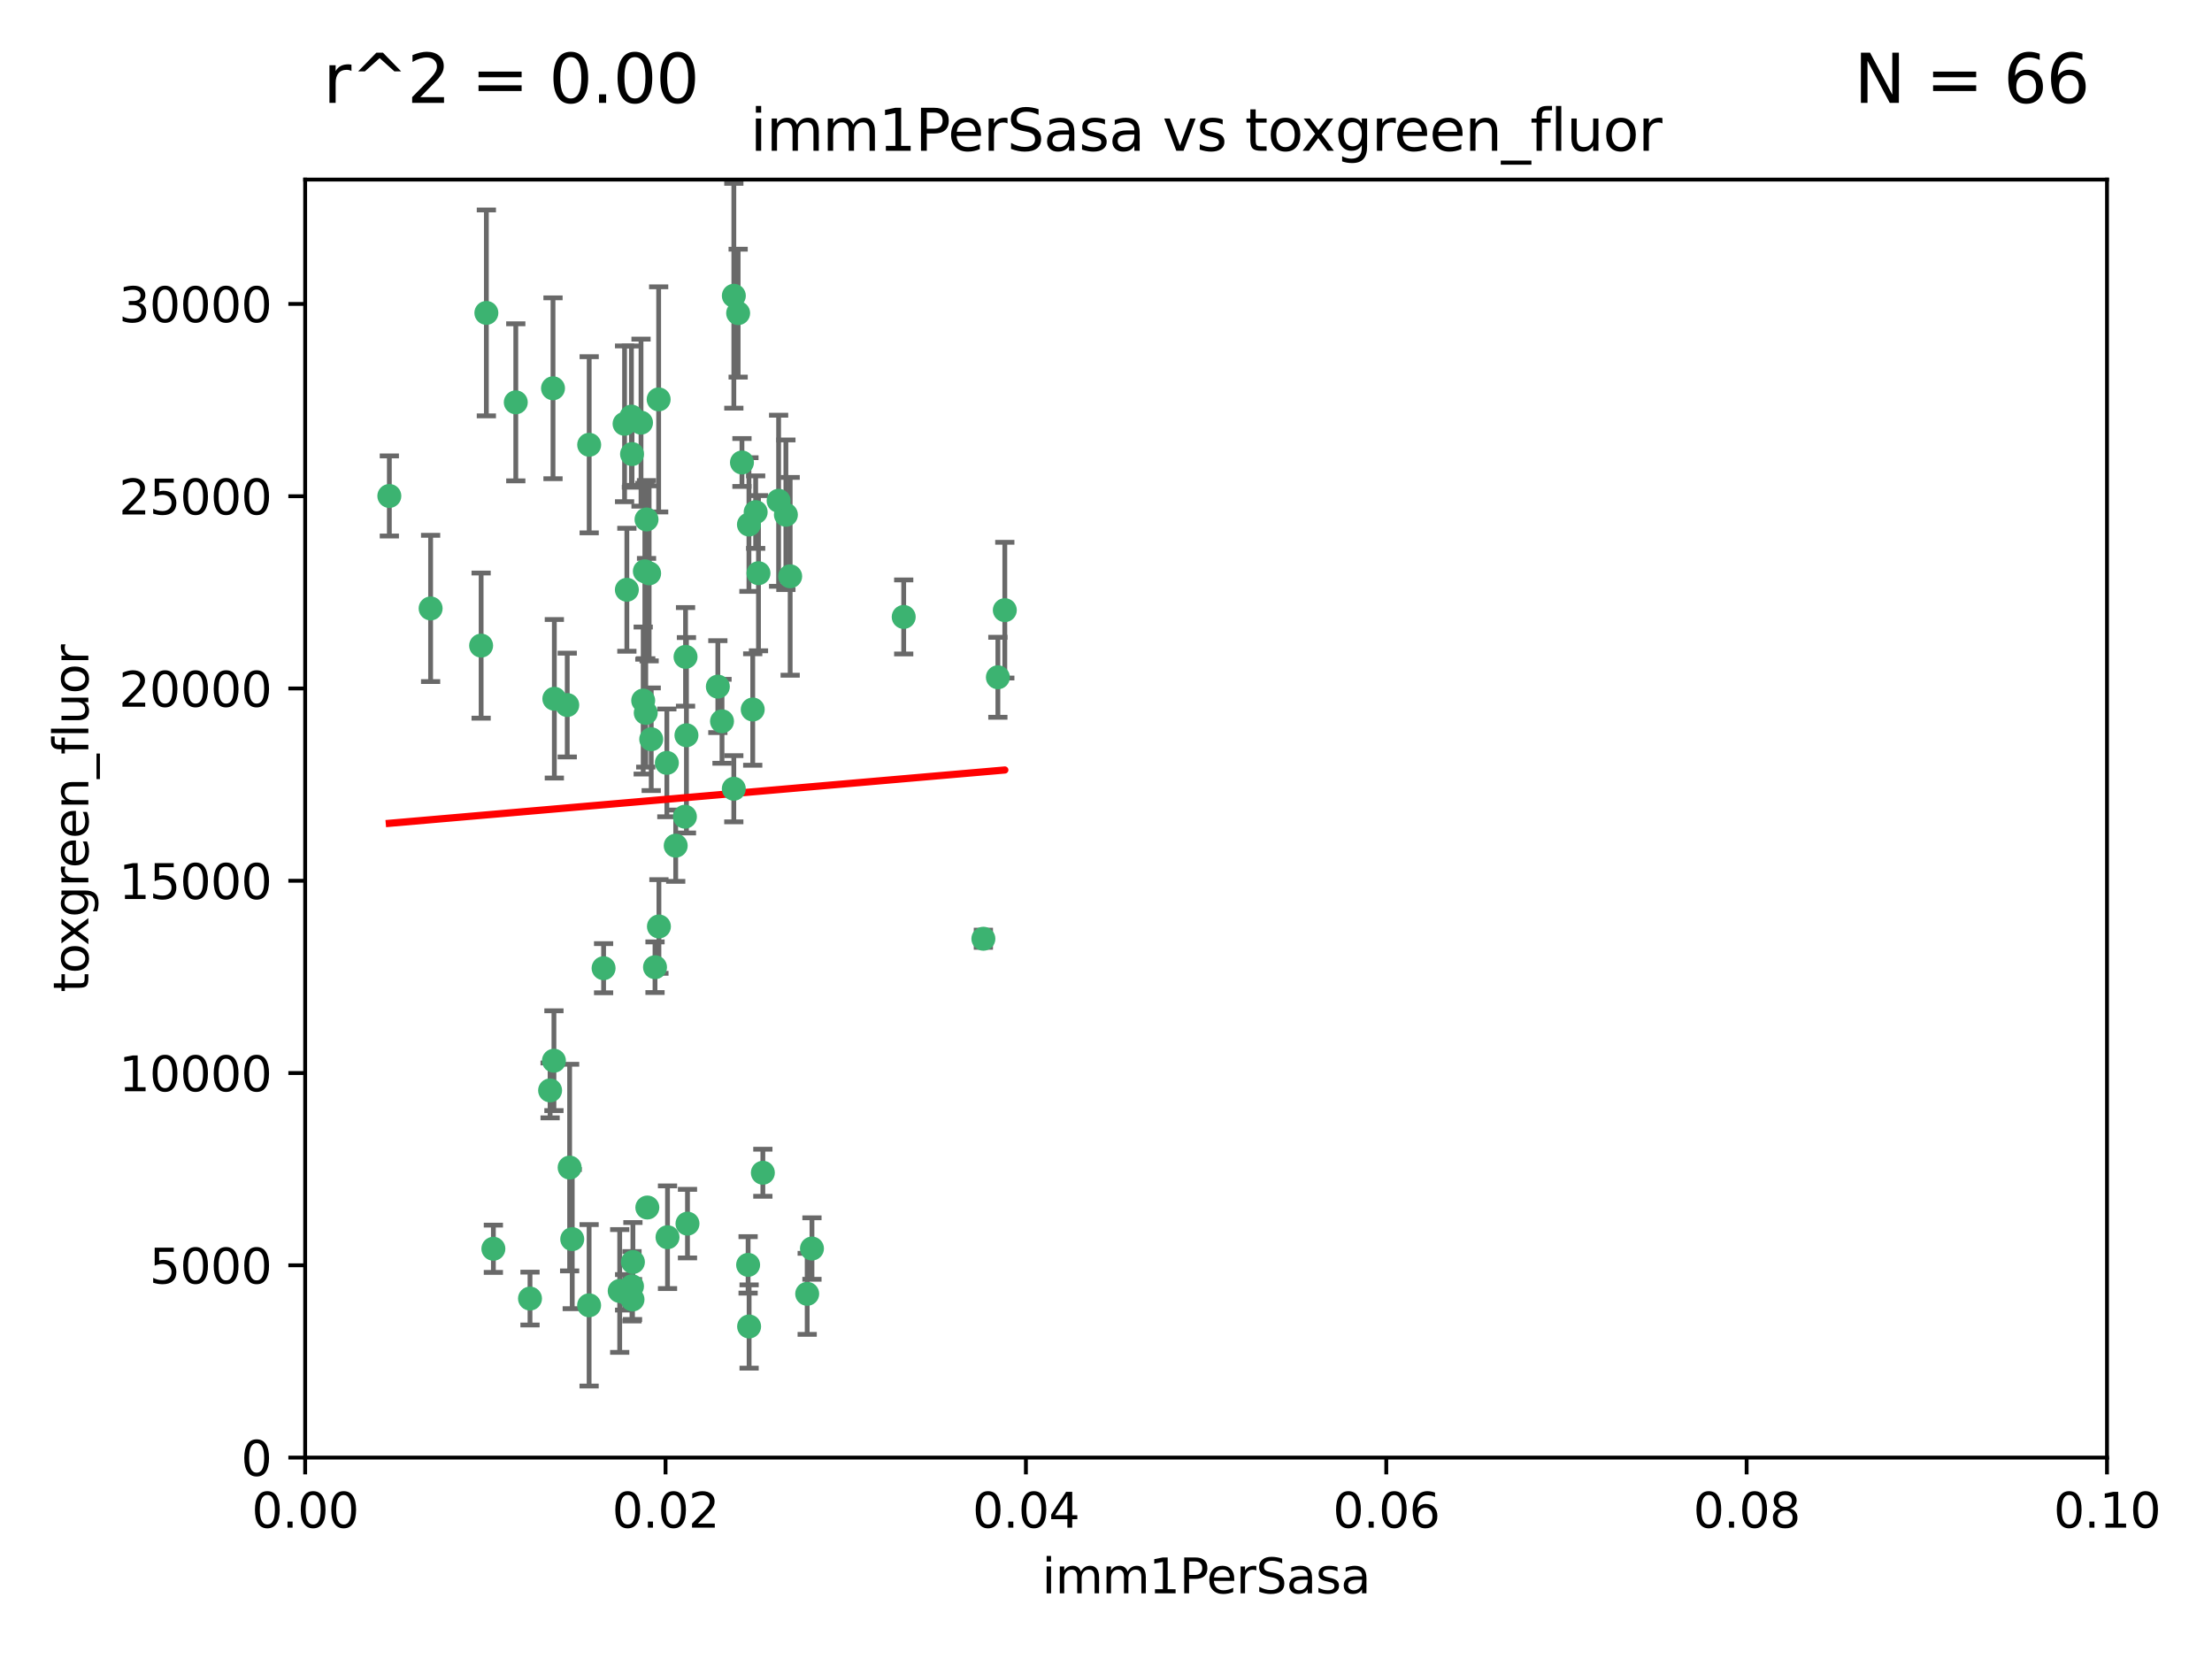 <?xml version="1.0" encoding="utf-8" standalone="no"?>
<!DOCTYPE svg PUBLIC "-//W3C//DTD SVG 1.1//EN"
  "http://www.w3.org/Graphics/SVG/1.1/DTD/svg11.dtd">
<svg xmlns:xlink="http://www.w3.org/1999/xlink" width="460.8pt" height="345.6pt" viewBox="0 0 460.8 345.6" xmlns="http://www.w3.org/2000/svg" version="1.1">
 <defs>
  <style type="text/css">*{stroke-linejoin: round; stroke-linecap: butt}</style>
 </defs>
 <g id="figure_1">
  <g id="patch_1">
   <path d="M 0 345.6 
L 460.8 345.6 
L 460.8 0 
L 0 0 
z
" style="fill: #ffffff"/>
  </g>
  <g id="axes_1">
   <g id="patch_2">
    <path d="M 63.571 303.64 
L 438.93 303.64 
L 438.93 37.411 
L 63.571 37.411 
z
" style="fill: #ffffff"/>
   </g>
   <g id="PathCollection_1">
    <defs>
     <path id="m8391d1ef70" d="M 0 1.118 
C 0.297 1.118 0.581 1 0.791 0.791 
C 1 0.581 1.118 0.297 1.118 0 
C 1.118 -0.297 1 -0.581 0.791 -0.791 
C 0.581 -1 0.297 -1.118 0 -1.118 
C -0.297 -1.118 -0.581 -1 -0.791 -0.791 
C -1 -0.581 -1.118 -0.297 -1.118 0 
C -1.118 0.297 -1 0.581 -0.791 0.791 
C -0.581 1 -0.297 1.118 0 1.118 
z
" style="stroke: #3cb371"/>
    </defs>
    <g clip-path="url(#p8ad1b061d8)">
     <use xlink:href="#m8391d1ef70" x="81.107" y="103.319" style="fill: #3cb371; stroke: #3cb371"/>
     <use xlink:href="#m8391d1ef70" x="101.319" y="65.184" style="fill: #3cb371; stroke: #3cb371"/>
     <use xlink:href="#m8391d1ef70" x="100.227" y="134.491" style="fill: #3cb371; stroke: #3cb371"/>
     <use xlink:href="#m8391d1ef70" x="89.706" y="126.749" style="fill: #3cb371; stroke: #3cb371"/>
     <use xlink:href="#m8391d1ef70" x="156.017" y="109.268" style="fill: #3cb371; stroke: #3cb371"/>
     <use xlink:href="#m8391d1ef70" x="137.211" y="83.201" style="fill: #3cb371; stroke: #3cb371"/>
     <use xlink:href="#m8391d1ef70" x="169.147" y="260.094" style="fill: #3cb371; stroke: #3cb371"/>
     <use xlink:href="#m8391d1ef70" x="107.447" y="83.811" style="fill: #3cb371; stroke: #3cb371"/>
     <use xlink:href="#m8391d1ef70" x="130.11" y="88.286" style="fill: #3cb371; stroke: #3cb371"/>
     <use xlink:href="#m8391d1ef70" x="149.54" y="143.039" style="fill: #3cb371; stroke: #3cb371"/>
     <use xlink:href="#m8391d1ef70" x="130.587" y="122.859" style="fill: #3cb371; stroke: #3cb371"/>
     <use xlink:href="#m8391d1ef70" x="164.607" y="120.054" style="fill: #3cb371; stroke: #3cb371"/>
     <use xlink:href="#m8391d1ef70" x="134.683" y="108.214" style="fill: #3cb371; stroke: #3cb371"/>
     <use xlink:href="#m8391d1ef70" x="162.201" y="104.315" style="fill: #3cb371; stroke: #3cb371"/>
     <use xlink:href="#m8391d1ef70" x="152.872" y="61.614" style="fill: #3cb371; stroke: #3cb371"/>
     <use xlink:href="#m8391d1ef70" x="133.991" y="145.935" style="fill: #3cb371; stroke: #3cb371"/>
     <use xlink:href="#m8391d1ef70" x="133.537" y="88.045" style="fill: #3cb371; stroke: #3cb371"/>
     <use xlink:href="#m8391d1ef70" x="115.202" y="80.887" style="fill: #3cb371; stroke: #3cb371"/>
     <use xlink:href="#m8391d1ef70" x="135.226" y="119.44" style="fill: #3cb371; stroke: #3cb371"/>
     <use xlink:href="#m8391d1ef70" x="131.665" y="94.593" style="fill: #3cb371; stroke: #3cb371"/>
     <use xlink:href="#m8391d1ef70" x="157.418" y="106.684" style="fill: #3cb371; stroke: #3cb371"/>
     <use xlink:href="#m8391d1ef70" x="125.739" y="201.695" style="fill: #3cb371; stroke: #3cb371"/>
     <use xlink:href="#m8391d1ef70" x="131.536" y="86.787" style="fill: #3cb371; stroke: #3cb371"/>
     <use xlink:href="#m8391d1ef70" x="102.779" y="260.14" style="fill: #3cb371; stroke: #3cb371"/>
     <use xlink:href="#m8391d1ef70" x="150.409" y="150.259" style="fill: #3cb371; stroke: #3cb371"/>
     <use xlink:href="#m8391d1ef70" x="118.666" y="243.228" style="fill: #3cb371; stroke: #3cb371"/>
     <use xlink:href="#m8391d1ef70" x="154.563" y="96.341" style="fill: #3cb371; stroke: #3cb371"/>
     <use xlink:href="#m8391d1ef70" x="158.007" y="119.409" style="fill: #3cb371; stroke: #3cb371"/>
     <use xlink:href="#m8391d1ef70" x="153.769" y="65.233" style="fill: #3cb371; stroke: #3cb371"/>
     <use xlink:href="#m8391d1ef70" x="118.169" y="146.874" style="fill: #3cb371; stroke: #3cb371"/>
     <use xlink:href="#m8391d1ef70" x="136.451" y="201.487" style="fill: #3cb371; stroke: #3cb371"/>
     <use xlink:href="#m8391d1ef70" x="143.216" y="254.906" style="fill: #3cb371; stroke: #3cb371"/>
     <use xlink:href="#m8391d1ef70" x="142.811" y="136.835" style="fill: #3cb371; stroke: #3cb371"/>
     <use xlink:href="#m8391d1ef70" x="163.716" y="107.234" style="fill: #3cb371; stroke: #3cb371"/>
     <use xlink:href="#m8391d1ef70" x="138.918" y="158.921" style="fill: #3cb371; stroke: #3cb371"/>
     <use xlink:href="#m8391d1ef70" x="130.121" y="269.209" style="fill: #3cb371; stroke: #3cb371"/>
     <use xlink:href="#m8391d1ef70" x="207.877" y="141.091" style="fill: #3cb371; stroke: #3cb371"/>
     <use xlink:href="#m8391d1ef70" x="209.321" y="127.107" style="fill: #3cb371; stroke: #3cb371"/>
     <use xlink:href="#m8391d1ef70" x="134.851" y="251.547" style="fill: #3cb371; stroke: #3cb371"/>
     <use xlink:href="#m8391d1ef70" x="119.208" y="258.133" style="fill: #3cb371; stroke: #3cb371"/>
     <use xlink:href="#m8391d1ef70" x="155.845" y="263.497" style="fill: #3cb371; stroke: #3cb371"/>
     <use xlink:href="#m8391d1ef70" x="140.762" y="176.169" style="fill: #3cb371; stroke: #3cb371"/>
     <use xlink:href="#m8391d1ef70" x="152.865" y="164.309" style="fill: #3cb371; stroke: #3cb371"/>
     <use xlink:href="#m8391d1ef70" x="114.597" y="227.152" style="fill: #3cb371; stroke: #3cb371"/>
     <use xlink:href="#m8391d1ef70" x="137.267" y="193.002" style="fill: #3cb371; stroke: #3cb371"/>
     <use xlink:href="#m8391d1ef70" x="110.41" y="270.514" style="fill: #3cb371; stroke: #3cb371"/>
     <use xlink:href="#m8391d1ef70" x="131.656" y="267.951" style="fill: #3cb371; stroke: #3cb371"/>
     <use xlink:href="#m8391d1ef70" x="131.847" y="262.903" style="fill: #3cb371; stroke: #3cb371"/>
     <use xlink:href="#m8391d1ef70" x="188.259" y="128.518" style="fill: #3cb371; stroke: #3cb371"/>
     <use xlink:href="#m8391d1ef70" x="131.762" y="270.703" style="fill: #3cb371; stroke: #3cb371"/>
     <use xlink:href="#m8391d1ef70" x="134.52" y="148.507" style="fill: #3cb371; stroke: #3cb371"/>
     <use xlink:href="#m8391d1ef70" x="142.999" y="153.171" style="fill: #3cb371; stroke: #3cb371"/>
     <use xlink:href="#m8391d1ef70" x="204.855" y="195.558" style="fill: #3cb371; stroke: #3cb371"/>
     <use xlink:href="#m8391d1ef70" x="156.053" y="276.333" style="fill: #3cb371; stroke: #3cb371"/>
     <use xlink:href="#m8391d1ef70" x="156.807" y="147.801" style="fill: #3cb371; stroke: #3cb371"/>
     <use xlink:href="#m8391d1ef70" x="142.68" y="170.133" style="fill: #3cb371; stroke: #3cb371"/>
     <use xlink:href="#m8391d1ef70" x="122.722" y="271.92" style="fill: #3cb371; stroke: #3cb371"/>
     <use xlink:href="#m8391d1ef70" x="115.394" y="220.964" style="fill: #3cb371; stroke: #3cb371"/>
     <use xlink:href="#m8391d1ef70" x="129.096" y="268.93" style="fill: #3cb371; stroke: #3cb371"/>
     <use xlink:href="#m8391d1ef70" x="115.48" y="145.567" style="fill: #3cb371; stroke: #3cb371"/>
     <use xlink:href="#m8391d1ef70" x="122.738" y="92.655" style="fill: #3cb371; stroke: #3cb371"/>
     <use xlink:href="#m8391d1ef70" x="134.334" y="119.004" style="fill: #3cb371; stroke: #3cb371"/>
     <use xlink:href="#m8391d1ef70" x="139.056" y="257.738" style="fill: #3cb371; stroke: #3cb371"/>
     <use xlink:href="#m8391d1ef70" x="158.917" y="244.305" style="fill: #3cb371; stroke: #3cb371"/>
     <use xlink:href="#m8391d1ef70" x="168.152" y="269.529" style="fill: #3cb371; stroke: #3cb371"/>
     <use xlink:href="#m8391d1ef70" x="135.66" y="153.996" style="fill: #3cb371; stroke: #3cb371"/>
    </g>
   </g>
   <g id="matplotlib.axis_1">
    <g id="xtick_1">
     <g id="line2d_1">
      <defs>
       <path id="m0001f1ee47" d="M 0 0 
L 0 3.5 
" style="stroke: #000000; stroke-width: 0.8"/>
      </defs>
      <g>
       <use xlink:href="#m0001f1ee47" x="63.571" y="303.64" style="stroke: #000000; stroke-width: 0.8"/>
      </g>
     </g>
     <g id="text_1">
      <!-- 0.00 -->
      <g transform="translate(52.438 318.238)scale(0.1 -0.1)">
       <defs>
        <path id="DejaVuSans-30" d="M 2034 4250 
Q 1547 4250 1301 3770 
Q 1056 3291 1056 2328 
Q 1056 1369 1301 889 
Q 1547 409 2034 409 
Q 2525 409 2770 889 
Q 3016 1369 3016 2328 
Q 3016 3291 2770 3770 
Q 2525 4250 2034 4250 
z
M 2034 4750 
Q 2819 4750 3233 4129 
Q 3647 3509 3647 2328 
Q 3647 1150 3233 529 
Q 2819 -91 2034 -91 
Q 1250 -91 836 529 
Q 422 1150 422 2328 
Q 422 3509 836 4129 
Q 1250 4750 2034 4750 
z
" transform="scale(0.016)"/>
        <path id="DejaVuSans-2e" d="M 684 794 
L 1344 794 
L 1344 0 
L 684 0 
L 684 794 
z
" transform="scale(0.016)"/>
       </defs>
       <use xlink:href="#DejaVuSans-30"/>
       <use xlink:href="#DejaVuSans-2e" x="63.623"/>
       <use xlink:href="#DejaVuSans-30" x="95.41"/>
       <use xlink:href="#DejaVuSans-30" x="159.033"/>
      </g>
     </g>
    </g>
    <g id="xtick_2">
     <g id="line2d_2">
      <g>
       <use xlink:href="#m0001f1ee47" x="138.643" y="303.64" style="stroke: #000000; stroke-width: 0.8"/>
      </g>
     </g>
     <g id="text_2">
      <!-- 0.02 -->
      <g transform="translate(127.51 318.238)scale(0.1 -0.1)">
       <defs>
        <path id="DejaVuSans-32" d="M 1228 531 
L 3431 531 
L 3431 0 
L 469 0 
L 469 531 
Q 828 903 1448 1529 
Q 2069 2156 2228 2338 
Q 2531 2678 2651 2914 
Q 2772 3150 2772 3378 
Q 2772 3750 2511 3984 
Q 2250 4219 1831 4219 
Q 1534 4219 1204 4116 
Q 875 4013 500 3803 
L 500 4441 
Q 881 4594 1212 4672 
Q 1544 4750 1819 4750 
Q 2544 4750 2975 4387 
Q 3406 4025 3406 3419 
Q 3406 3131 3298 2873 
Q 3191 2616 2906 2266 
Q 2828 2175 2409 1742 
Q 1991 1309 1228 531 
z
" transform="scale(0.016)"/>
       </defs>
       <use xlink:href="#DejaVuSans-30"/>
       <use xlink:href="#DejaVuSans-2e" x="63.623"/>
       <use xlink:href="#DejaVuSans-30" x="95.41"/>
       <use xlink:href="#DejaVuSans-32" x="159.033"/>
      </g>
     </g>
    </g>
    <g id="xtick_3">
     <g id="line2d_3">
      <g>
       <use xlink:href="#m0001f1ee47" x="213.715" y="303.64" style="stroke: #000000; stroke-width: 0.8"/>
      </g>
     </g>
     <g id="text_3">
      <!-- 0.04 -->
      <g transform="translate(202.582 318.238)scale(0.1 -0.1)">
       <defs>
        <path id="DejaVuSans-34" d="M 2419 4116 
L 825 1625 
L 2419 1625 
L 2419 4116 
z
M 2253 4666 
L 3047 4666 
L 3047 1625 
L 3713 1625 
L 3713 1100 
L 3047 1100 
L 3047 0 
L 2419 0 
L 2419 1100 
L 313 1100 
L 313 1709 
L 2253 4666 
z
" transform="scale(0.016)"/>
       </defs>
       <use xlink:href="#DejaVuSans-30"/>
       <use xlink:href="#DejaVuSans-2e" x="63.623"/>
       <use xlink:href="#DejaVuSans-30" x="95.41"/>
       <use xlink:href="#DejaVuSans-34" x="159.033"/>
      </g>
     </g>
    </g>
    <g id="xtick_4">
     <g id="line2d_4">
      <g>
       <use xlink:href="#m0001f1ee47" x="288.786" y="303.64" style="stroke: #000000; stroke-width: 0.8"/>
      </g>
     </g>
     <g id="text_4">
      <!-- 0.06 -->
      <g transform="translate(277.654 318.238)scale(0.1 -0.1)">
       <defs>
        <path id="DejaVuSans-36" d="M 2113 2584 
Q 1688 2584 1439 2293 
Q 1191 2003 1191 1497 
Q 1191 994 1439 701 
Q 1688 409 2113 409 
Q 2538 409 2786 701 
Q 3034 994 3034 1497 
Q 3034 2003 2786 2293 
Q 2538 2584 2113 2584 
z
M 3366 4563 
L 3366 3988 
Q 3128 4100 2886 4159 
Q 2644 4219 2406 4219 
Q 1781 4219 1451 3797 
Q 1122 3375 1075 2522 
Q 1259 2794 1537 2939 
Q 1816 3084 2150 3084 
Q 2853 3084 3261 2657 
Q 3669 2231 3669 1497 
Q 3669 778 3244 343 
Q 2819 -91 2113 -91 
Q 1303 -91 875 529 
Q 447 1150 447 2328 
Q 447 3434 972 4092 
Q 1497 4750 2381 4750 
Q 2619 4750 2861 4703 
Q 3103 4656 3366 4563 
z
" transform="scale(0.016)"/>
       </defs>
       <use xlink:href="#DejaVuSans-30"/>
       <use xlink:href="#DejaVuSans-2e" x="63.623"/>
       <use xlink:href="#DejaVuSans-30" x="95.41"/>
       <use xlink:href="#DejaVuSans-36" x="159.033"/>
      </g>
     </g>
    </g>
    <g id="xtick_5">
     <g id="line2d_5">
      <g>
       <use xlink:href="#m0001f1ee47" x="363.858" y="303.64" style="stroke: #000000; stroke-width: 0.8"/>
      </g>
     </g>
     <g id="text_5">
      <!-- 0.08 -->
      <g transform="translate(352.725 318.238)scale(0.1 -0.1)">
       <defs>
        <path id="DejaVuSans-38" d="M 2034 2216 
Q 1584 2216 1326 1975 
Q 1069 1734 1069 1313 
Q 1069 891 1326 650 
Q 1584 409 2034 409 
Q 2484 409 2743 651 
Q 3003 894 3003 1313 
Q 3003 1734 2745 1975 
Q 2488 2216 2034 2216 
z
M 1403 2484 
Q 997 2584 770 2862 
Q 544 3141 544 3541 
Q 544 4100 942 4425 
Q 1341 4750 2034 4750 
Q 2731 4750 3128 4425 
Q 3525 4100 3525 3541 
Q 3525 3141 3298 2862 
Q 3072 2584 2669 2484 
Q 3125 2378 3379 2068 
Q 3634 1759 3634 1313 
Q 3634 634 3220 271 
Q 2806 -91 2034 -91 
Q 1263 -91 848 271 
Q 434 634 434 1313 
Q 434 1759 690 2068 
Q 947 2378 1403 2484 
z
M 1172 3481 
Q 1172 3119 1398 2916 
Q 1625 2713 2034 2713 
Q 2441 2713 2670 2916 
Q 2900 3119 2900 3481 
Q 2900 3844 2670 4047 
Q 2441 4250 2034 4250 
Q 1625 4250 1398 4047 
Q 1172 3844 1172 3481 
z
" transform="scale(0.016)"/>
       </defs>
       <use xlink:href="#DejaVuSans-30"/>
       <use xlink:href="#DejaVuSans-2e" x="63.623"/>
       <use xlink:href="#DejaVuSans-30" x="95.41"/>
       <use xlink:href="#DejaVuSans-38" x="159.033"/>
      </g>
     </g>
    </g>
    <g id="xtick_6">
     <g id="line2d_6">
      <g>
       <use xlink:href="#m0001f1ee47" x="438.93" y="303.64" style="stroke: #000000; stroke-width: 0.8"/>
      </g>
     </g>
     <g id="text_6">
      <!-- 0.10 -->
      <g transform="translate(427.797 318.238)scale(0.1 -0.1)">
       <defs>
        <path id="DejaVuSans-31" d="M 794 531 
L 1825 531 
L 1825 4091 
L 703 3866 
L 703 4441 
L 1819 4666 
L 2450 4666 
L 2450 531 
L 3481 531 
L 3481 0 
L 794 0 
L 794 531 
z
" transform="scale(0.016)"/>
       </defs>
       <use xlink:href="#DejaVuSans-30"/>
       <use xlink:href="#DejaVuSans-2e" x="63.623"/>
       <use xlink:href="#DejaVuSans-31" x="95.41"/>
       <use xlink:href="#DejaVuSans-30" x="159.033"/>
      </g>
     </g>
    </g>
    <g id="text_7">
     <!-- imm1PerSasa -->
     <g transform="translate(217.067 331.917)scale(0.1 -0.1)">
      <defs>
       <path id="DejaVuSans-69" d="M 603 3500 
L 1178 3500 
L 1178 0 
L 603 0 
L 603 3500 
z
M 603 4863 
L 1178 4863 
L 1178 4134 
L 603 4134 
L 603 4863 
z
" transform="scale(0.016)"/>
       <path id="DejaVuSans-6d" d="M 3328 2828 
Q 3544 3216 3844 3400 
Q 4144 3584 4550 3584 
Q 5097 3584 5394 3201 
Q 5691 2819 5691 2113 
L 5691 0 
L 5113 0 
L 5113 2094 
Q 5113 2597 4934 2840 
Q 4756 3084 4391 3084 
Q 3944 3084 3684 2787 
Q 3425 2491 3425 1978 
L 3425 0 
L 2847 0 
L 2847 2094 
Q 2847 2600 2669 2842 
Q 2491 3084 2119 3084 
Q 1678 3084 1418 2786 
Q 1159 2488 1159 1978 
L 1159 0 
L 581 0 
L 581 3500 
L 1159 3500 
L 1159 2956 
Q 1356 3278 1631 3431 
Q 1906 3584 2284 3584 
Q 2666 3584 2933 3390 
Q 3200 3197 3328 2828 
z
" transform="scale(0.016)"/>
       <path id="DejaVuSans-50" d="M 1259 4147 
L 1259 2394 
L 2053 2394 
Q 2494 2394 2734 2622 
Q 2975 2850 2975 3272 
Q 2975 3691 2734 3919 
Q 2494 4147 2053 4147 
L 1259 4147 
z
M 628 4666 
L 2053 4666 
Q 2838 4666 3239 4311 
Q 3641 3956 3641 3272 
Q 3641 2581 3239 2228 
Q 2838 1875 2053 1875 
L 1259 1875 
L 1259 0 
L 628 0 
L 628 4666 
z
" transform="scale(0.016)"/>
       <path id="DejaVuSans-65" d="M 3597 1894 
L 3597 1613 
L 953 1613 
Q 991 1019 1311 708 
Q 1631 397 2203 397 
Q 2534 397 2845 478 
Q 3156 559 3463 722 
L 3463 178 
Q 3153 47 2828 -22 
Q 2503 -91 2169 -91 
Q 1331 -91 842 396 
Q 353 884 353 1716 
Q 353 2575 817 3079 
Q 1281 3584 2069 3584 
Q 2775 3584 3186 3129 
Q 3597 2675 3597 1894 
z
M 3022 2063 
Q 3016 2534 2758 2815 
Q 2500 3097 2075 3097 
Q 1594 3097 1305 2825 
Q 1016 2553 972 2059 
L 3022 2063 
z
" transform="scale(0.016)"/>
       <path id="DejaVuSans-72" d="M 2631 2963 
Q 2534 3019 2420 3045 
Q 2306 3072 2169 3072 
Q 1681 3072 1420 2755 
Q 1159 2438 1159 1844 
L 1159 0 
L 581 0 
L 581 3500 
L 1159 3500 
L 1159 2956 
Q 1341 3275 1631 3429 
Q 1922 3584 2338 3584 
Q 2397 3584 2469 3576 
Q 2541 3569 2628 3553 
L 2631 2963 
z
" transform="scale(0.016)"/>
       <path id="DejaVuSans-53" d="M 3425 4513 
L 3425 3897 
Q 3066 4069 2747 4153 
Q 2428 4238 2131 4238 
Q 1616 4238 1336 4038 
Q 1056 3838 1056 3469 
Q 1056 3159 1242 3001 
Q 1428 2844 1947 2747 
L 2328 2669 
Q 3034 2534 3370 2195 
Q 3706 1856 3706 1288 
Q 3706 609 3251 259 
Q 2797 -91 1919 -91 
Q 1588 -91 1214 -16 
Q 841 59 441 206 
L 441 856 
Q 825 641 1194 531 
Q 1563 422 1919 422 
Q 2459 422 2753 634 
Q 3047 847 3047 1241 
Q 3047 1584 2836 1778 
Q 2625 1972 2144 2069 
L 1759 2144 
Q 1053 2284 737 2584 
Q 422 2884 422 3419 
Q 422 4038 858 4394 
Q 1294 4750 2059 4750 
Q 2388 4750 2728 4690 
Q 3069 4631 3425 4513 
z
" transform="scale(0.016)"/>
       <path id="DejaVuSans-61" d="M 2194 1759 
Q 1497 1759 1228 1600 
Q 959 1441 959 1056 
Q 959 750 1161 570 
Q 1363 391 1709 391 
Q 2188 391 2477 730 
Q 2766 1069 2766 1631 
L 2766 1759 
L 2194 1759 
z
M 3341 1997 
L 3341 0 
L 2766 0 
L 2766 531 
Q 2569 213 2275 61 
Q 1981 -91 1556 -91 
Q 1019 -91 701 211 
Q 384 513 384 1019 
Q 384 1609 779 1909 
Q 1175 2209 1959 2209 
L 2766 2209 
L 2766 2266 
Q 2766 2663 2505 2880 
Q 2244 3097 1772 3097 
Q 1472 3097 1187 3025 
Q 903 2953 641 2809 
L 641 3341 
Q 956 3463 1253 3523 
Q 1550 3584 1831 3584 
Q 2591 3584 2966 3190 
Q 3341 2797 3341 1997 
z
" transform="scale(0.016)"/>
       <path id="DejaVuSans-73" d="M 2834 3397 
L 2834 2853 
Q 2591 2978 2328 3040 
Q 2066 3103 1784 3103 
Q 1356 3103 1142 2972 
Q 928 2841 928 2578 
Q 928 2378 1081 2264 
Q 1234 2150 1697 2047 
L 1894 2003 
Q 2506 1872 2764 1633 
Q 3022 1394 3022 966 
Q 3022 478 2636 193 
Q 2250 -91 1575 -91 
Q 1294 -91 989 -36 
Q 684 19 347 128 
L 347 722 
Q 666 556 975 473 
Q 1284 391 1588 391 
Q 1994 391 2212 530 
Q 2431 669 2431 922 
Q 2431 1156 2273 1281 
Q 2116 1406 1581 1522 
L 1381 1569 
Q 847 1681 609 1914 
Q 372 2147 372 2553 
Q 372 3047 722 3315 
Q 1072 3584 1716 3584 
Q 2034 3584 2315 3537 
Q 2597 3491 2834 3397 
z
" transform="scale(0.016)"/>
      </defs>
      <use xlink:href="#DejaVuSans-69"/>
      <use xlink:href="#DejaVuSans-6d" x="27.783"/>
      <use xlink:href="#DejaVuSans-6d" x="125.195"/>
      <use xlink:href="#DejaVuSans-31" x="222.607"/>
      <use xlink:href="#DejaVuSans-50" x="286.23"/>
      <use xlink:href="#DejaVuSans-65" x="342.908"/>
      <use xlink:href="#DejaVuSans-72" x="404.432"/>
      <use xlink:href="#DejaVuSans-53" x="445.545"/>
      <use xlink:href="#DejaVuSans-61" x="509.021"/>
      <use xlink:href="#DejaVuSans-73" x="570.301"/>
      <use xlink:href="#DejaVuSans-61" x="622.4"/>
     </g>
    </g>
   </g>
   <g id="matplotlib.axis_2">
    <g id="ytick_1">
     <g id="line2d_7">
      <defs>
       <path id="m114acba35e" d="M 0 0 
L -3.5 0 
" style="stroke: #000000; stroke-width: 0.8"/>
      </defs>
      <g>
       <use xlink:href="#m114acba35e" x="63.571" y="303.64" style="stroke: #000000; stroke-width: 0.8"/>
      </g>
     </g>
     <g id="text_8">
      <!-- 0 -->
      <g transform="translate(50.209 307.439)scale(0.1 -0.1)">
       <use xlink:href="#DejaVuSans-30"/>
      </g>
     </g>
    </g>
    <g id="ytick_2">
     <g id="line2d_8">
      <g>
       <use xlink:href="#m114acba35e" x="63.571" y="263.586" style="stroke: #000000; stroke-width: 0.8"/>
      </g>
     </g>
     <g id="text_9">
      <!-- 5000 -->
      <g transform="translate(31.121 267.385)scale(0.1 -0.1)">
       <defs>
        <path id="DejaVuSans-35" d="M 691 4666 
L 3169 4666 
L 3169 4134 
L 1269 4134 
L 1269 2991 
Q 1406 3038 1543 3061 
Q 1681 3084 1819 3084 
Q 2600 3084 3056 2656 
Q 3513 2228 3513 1497 
Q 3513 744 3044 326 
Q 2575 -91 1722 -91 
Q 1428 -91 1123 -41 
Q 819 9 494 109 
L 494 744 
Q 775 591 1075 516 
Q 1375 441 1709 441 
Q 2250 441 2565 725 
Q 2881 1009 2881 1497 
Q 2881 1984 2565 2268 
Q 2250 2553 1709 2553 
Q 1456 2553 1204 2497 
Q 953 2441 691 2322 
L 691 4666 
z
" transform="scale(0.016)"/>
       </defs>
       <use xlink:href="#DejaVuSans-35"/>
       <use xlink:href="#DejaVuSans-30" x="63.623"/>
       <use xlink:href="#DejaVuSans-30" x="127.246"/>
       <use xlink:href="#DejaVuSans-30" x="190.869"/>
      </g>
     </g>
    </g>
    <g id="ytick_3">
     <g id="line2d_9">
      <g>
       <use xlink:href="#m114acba35e" x="63.571" y="223.532" style="stroke: #000000; stroke-width: 0.8"/>
      </g>
     </g>
     <g id="text_10">
      <!-- 10000 -->
      <g transform="translate(24.759 227.331)scale(0.1 -0.1)">
       <use xlink:href="#DejaVuSans-31"/>
       <use xlink:href="#DejaVuSans-30" x="63.623"/>
       <use xlink:href="#DejaVuSans-30" x="127.246"/>
       <use xlink:href="#DejaVuSans-30" x="190.869"/>
       <use xlink:href="#DejaVuSans-30" x="254.492"/>
      </g>
     </g>
    </g>
    <g id="ytick_4">
     <g id="line2d_10">
      <g>
       <use xlink:href="#m114acba35e" x="63.571" y="183.478" style="stroke: #000000; stroke-width: 0.8"/>
      </g>
     </g>
     <g id="text_11">
      <!-- 15000 -->
      <g transform="translate(24.759 187.278)scale(0.1 -0.1)">
       <use xlink:href="#DejaVuSans-31"/>
       <use xlink:href="#DejaVuSans-35" x="63.623"/>
       <use xlink:href="#DejaVuSans-30" x="127.246"/>
       <use xlink:href="#DejaVuSans-30" x="190.869"/>
       <use xlink:href="#DejaVuSans-30" x="254.492"/>
      </g>
     </g>
    </g>
    <g id="ytick_5">
     <g id="line2d_11">
      <g>
       <use xlink:href="#m114acba35e" x="63.571" y="143.424" style="stroke: #000000; stroke-width: 0.8"/>
      </g>
     </g>
     <g id="text_12">
      <!-- 20000 -->
      <g transform="translate(24.759 147.224)scale(0.1 -0.1)">
       <use xlink:href="#DejaVuSans-32"/>
       <use xlink:href="#DejaVuSans-30" x="63.623"/>
       <use xlink:href="#DejaVuSans-30" x="127.246"/>
       <use xlink:href="#DejaVuSans-30" x="190.869"/>
       <use xlink:href="#DejaVuSans-30" x="254.492"/>
      </g>
     </g>
    </g>
    <g id="ytick_6">
     <g id="line2d_12">
      <g>
       <use xlink:href="#m114acba35e" x="63.571" y="103.371" style="stroke: #000000; stroke-width: 0.8"/>
      </g>
     </g>
     <g id="text_13">
      <!-- 25000 -->
      <g transform="translate(24.759 107.17)scale(0.1 -0.1)">
       <use xlink:href="#DejaVuSans-32"/>
       <use xlink:href="#DejaVuSans-35" x="63.623"/>
       <use xlink:href="#DejaVuSans-30" x="127.246"/>
       <use xlink:href="#DejaVuSans-30" x="190.869"/>
       <use xlink:href="#DejaVuSans-30" x="254.492"/>
      </g>
     </g>
    </g>
    <g id="ytick_7">
     <g id="line2d_13">
      <g>
       <use xlink:href="#m114acba35e" x="63.571" y="63.317" style="stroke: #000000; stroke-width: 0.8"/>
      </g>
     </g>
     <g id="text_14">
      <!-- 30000 -->
      <g transform="translate(24.759 67.116)scale(0.1 -0.1)">
       <defs>
        <path id="DejaVuSans-33" d="M 2597 2516 
Q 3050 2419 3304 2112 
Q 3559 1806 3559 1356 
Q 3559 666 3084 287 
Q 2609 -91 1734 -91 
Q 1441 -91 1130 -33 
Q 819 25 488 141 
L 488 750 
Q 750 597 1062 519 
Q 1375 441 1716 441 
Q 2309 441 2620 675 
Q 2931 909 2931 1356 
Q 2931 1769 2642 2001 
Q 2353 2234 1838 2234 
L 1294 2234 
L 1294 2753 
L 1863 2753 
Q 2328 2753 2575 2939 
Q 2822 3125 2822 3475 
Q 2822 3834 2567 4026 
Q 2313 4219 1838 4219 
Q 1578 4219 1281 4162 
Q 984 4106 628 3988 
L 628 4550 
Q 988 4650 1302 4700 
Q 1616 4750 1894 4750 
Q 2613 4750 3031 4423 
Q 3450 4097 3450 3541 
Q 3450 3153 3228 2886 
Q 3006 2619 2597 2516 
z
" transform="scale(0.016)"/>
       </defs>
       <use xlink:href="#DejaVuSans-33"/>
       <use xlink:href="#DejaVuSans-30" x="63.623"/>
       <use xlink:href="#DejaVuSans-30" x="127.246"/>
       <use xlink:href="#DejaVuSans-30" x="190.869"/>
       <use xlink:href="#DejaVuSans-30" x="254.492"/>
      </g>
     </g>
    </g>
    <g id="text_15">
     <!-- toxgreen_fluor -->
     <g transform="translate(18.401 206.72)rotate(-90)scale(0.1 -0.1)">
      <defs>
       <path id="DejaVuSans-74" d="M 1172 4494 
L 1172 3500 
L 2356 3500 
L 2356 3053 
L 1172 3053 
L 1172 1153 
Q 1172 725 1289 603 
Q 1406 481 1766 481 
L 2356 481 
L 2356 0 
L 1766 0 
Q 1100 0 847 248 
Q 594 497 594 1153 
L 594 3053 
L 172 3053 
L 172 3500 
L 594 3500 
L 594 4494 
L 1172 4494 
z
" transform="scale(0.016)"/>
       <path id="DejaVuSans-6f" d="M 1959 3097 
Q 1497 3097 1228 2736 
Q 959 2375 959 1747 
Q 959 1119 1226 758 
Q 1494 397 1959 397 
Q 2419 397 2687 759 
Q 2956 1122 2956 1747 
Q 2956 2369 2687 2733 
Q 2419 3097 1959 3097 
z
M 1959 3584 
Q 2709 3584 3137 3096 
Q 3566 2609 3566 1747 
Q 3566 888 3137 398 
Q 2709 -91 1959 -91 
Q 1206 -91 779 398 
Q 353 888 353 1747 
Q 353 2609 779 3096 
Q 1206 3584 1959 3584 
z
" transform="scale(0.016)"/>
       <path id="DejaVuSans-78" d="M 3513 3500 
L 2247 1797 
L 3578 0 
L 2900 0 
L 1881 1375 
L 863 0 
L 184 0 
L 1544 1831 
L 300 3500 
L 978 3500 
L 1906 2253 
L 2834 3500 
L 3513 3500 
z
" transform="scale(0.016)"/>
       <path id="DejaVuSans-67" d="M 2906 1791 
Q 2906 2416 2648 2759 
Q 2391 3103 1925 3103 
Q 1463 3103 1205 2759 
Q 947 2416 947 1791 
Q 947 1169 1205 825 
Q 1463 481 1925 481 
Q 2391 481 2648 825 
Q 2906 1169 2906 1791 
z
M 3481 434 
Q 3481 -459 3084 -895 
Q 2688 -1331 1869 -1331 
Q 1566 -1331 1297 -1286 
Q 1028 -1241 775 -1147 
L 775 -588 
Q 1028 -725 1275 -790 
Q 1522 -856 1778 -856 
Q 2344 -856 2625 -561 
Q 2906 -266 2906 331 
L 2906 616 
Q 2728 306 2450 153 
Q 2172 0 1784 0 
Q 1141 0 747 490 
Q 353 981 353 1791 
Q 353 2603 747 3093 
Q 1141 3584 1784 3584 
Q 2172 3584 2450 3431 
Q 2728 3278 2906 2969 
L 2906 3500 
L 3481 3500 
L 3481 434 
z
" transform="scale(0.016)"/>
       <path id="DejaVuSans-6e" d="M 3513 2113 
L 3513 0 
L 2938 0 
L 2938 2094 
Q 2938 2591 2744 2837 
Q 2550 3084 2163 3084 
Q 1697 3084 1428 2787 
Q 1159 2491 1159 1978 
L 1159 0 
L 581 0 
L 581 3500 
L 1159 3500 
L 1159 2956 
Q 1366 3272 1645 3428 
Q 1925 3584 2291 3584 
Q 2894 3584 3203 3211 
Q 3513 2838 3513 2113 
z
" transform="scale(0.016)"/>
       <path id="DejaVuSans-5f" d="M 3263 -1063 
L 3263 -1509 
L -63 -1509 
L -63 -1063 
L 3263 -1063 
z
" transform="scale(0.016)"/>
       <path id="DejaVuSans-66" d="M 2375 4863 
L 2375 4384 
L 1825 4384 
Q 1516 4384 1395 4259 
Q 1275 4134 1275 3809 
L 1275 3500 
L 2222 3500 
L 2222 3053 
L 1275 3053 
L 1275 0 
L 697 0 
L 697 3053 
L 147 3053 
L 147 3500 
L 697 3500 
L 697 3744 
Q 697 4328 969 4595 
Q 1241 4863 1831 4863 
L 2375 4863 
z
" transform="scale(0.016)"/>
       <path id="DejaVuSans-6c" d="M 603 4863 
L 1178 4863 
L 1178 0 
L 603 0 
L 603 4863 
z
" transform="scale(0.016)"/>
       <path id="DejaVuSans-75" d="M 544 1381 
L 544 3500 
L 1119 3500 
L 1119 1403 
Q 1119 906 1312 657 
Q 1506 409 1894 409 
Q 2359 409 2629 706 
Q 2900 1003 2900 1516 
L 2900 3500 
L 3475 3500 
L 3475 0 
L 2900 0 
L 2900 538 
Q 2691 219 2414 64 
Q 2138 -91 1772 -91 
Q 1169 -91 856 284 
Q 544 659 544 1381 
z
M 1991 3584 
L 1991 3584 
z
" transform="scale(0.016)"/>
      </defs>
      <use xlink:href="#DejaVuSans-74"/>
      <use xlink:href="#DejaVuSans-6f" x="39.209"/>
      <use xlink:href="#DejaVuSans-78" x="97.266"/>
      <use xlink:href="#DejaVuSans-67" x="156.445"/>
      <use xlink:href="#DejaVuSans-72" x="219.922"/>
      <use xlink:href="#DejaVuSans-65" x="258.785"/>
      <use xlink:href="#DejaVuSans-65" x="320.309"/>
      <use xlink:href="#DejaVuSans-6e" x="381.832"/>
      <use xlink:href="#DejaVuSans-5f" x="445.211"/>
      <use xlink:href="#DejaVuSans-66" x="495.211"/>
      <use xlink:href="#DejaVuSans-6c" x="530.416"/>
      <use xlink:href="#DejaVuSans-75" x="558.199"/>
      <use xlink:href="#DejaVuSans-6f" x="621.578"/>
      <use xlink:href="#DejaVuSans-72" x="682.76"/>
     </g>
    </g>
   </g>
   <g id="LineCollection_1">
    <path d="M 81.107 111.662 
L 81.107 94.976 
" clip-path="url(#p8ad1b061d8)" style="fill: none; stroke: #696969"/>
    <path d="M 101.319 86.629 
L 101.319 43.739 
" clip-path="url(#p8ad1b061d8)" style="fill: none; stroke: #696969"/>
    <path d="M 100.227 149.606 
L 100.227 119.375 
" clip-path="url(#p8ad1b061d8)" style="fill: none; stroke: #696969"/>
    <path d="M 89.706 141.983 
L 89.706 111.515 
" clip-path="url(#p8ad1b061d8)" style="fill: none; stroke: #696969"/>
    <path d="M 156.017 123.191 
L 156.017 95.346 
" clip-path="url(#p8ad1b061d8)" style="fill: none; stroke: #696969"/>
    <path d="M 137.211 106.648 
L 137.211 59.753 
" clip-path="url(#p8ad1b061d8)" style="fill: none; stroke: #696969"/>
    <path d="M 169.147 266.497 
L 169.147 253.692 
" clip-path="url(#p8ad1b061d8)" style="fill: none; stroke: #696969"/>
    <path d="M 107.447 100.173 
L 107.447 67.45 
" clip-path="url(#p8ad1b061d8)" style="fill: none; stroke: #696969"/>
    <path d="M 130.11 104.51 
L 130.11 72.063 
" clip-path="url(#p8ad1b061d8)" style="fill: none; stroke: #696969"/>
    <path d="M 149.54 152.61 
L 149.54 133.468 
" clip-path="url(#p8ad1b061d8)" style="fill: none; stroke: #696969"/>
    <path d="M 130.587 135.667 
L 130.587 110.051 
" clip-path="url(#p8ad1b061d8)" style="fill: none; stroke: #696969"/>
    <path d="M 164.607 140.659 
L 164.607 99.45 
" clip-path="url(#p8ad1b061d8)" style="fill: none; stroke: #696969"/>
    <path d="M 134.683 116.326 
L 134.683 100.101 
" clip-path="url(#p8ad1b061d8)" style="fill: none; stroke: #696969"/>
    <path d="M 162.201 122.133 
L 162.201 86.497 
" clip-path="url(#p8ad1b061d8)" style="fill: none; stroke: #696969"/>
    <path d="M 152.872 85.029 
L 152.872 38.199 
" clip-path="url(#p8ad1b061d8)" style="fill: none; stroke: #696969"/>
    <path d="M 133.991 161.248 
L 133.991 130.622 
" clip-path="url(#p8ad1b061d8)" style="fill: none; stroke: #696969"/>
    <path d="M 133.537 105.444 
L 133.537 70.646 
" clip-path="url(#p8ad1b061d8)" style="fill: none; stroke: #696969"/>
    <path d="M 115.202 99.727 
L 115.202 62.047 
" clip-path="url(#p8ad1b061d8)" style="fill: none; stroke: #696969"/>
    <path d="M 135.226 137.675 
L 135.226 101.206 
" clip-path="url(#p8ad1b061d8)" style="fill: none; stroke: #696969"/>
    <path d="M 131.665 101.108 
L 131.665 88.078 
" clip-path="url(#p8ad1b061d8)" style="fill: none; stroke: #696969"/>
    <path d="M 157.418 114.235 
L 157.418 99.134 
" clip-path="url(#p8ad1b061d8)" style="fill: none; stroke: #696969"/>
    <path d="M 125.739 206.809 
L 125.739 196.58 
" clip-path="url(#p8ad1b061d8)" style="fill: none; stroke: #696969"/>
    <path d="M 131.536 101.495 
L 131.536 72.08 
" clip-path="url(#p8ad1b061d8)" style="fill: none; stroke: #696969"/>
    <path d="M 102.779 265.065 
L 102.779 255.214 
" clip-path="url(#p8ad1b061d8)" style="fill: none; stroke: #696969"/>
    <path d="M 150.409 159.003 
L 150.409 141.514 
" clip-path="url(#p8ad1b061d8)" style="fill: none; stroke: #696969"/>
    <path d="M 118.666 264.748 
L 118.666 221.708 
" clip-path="url(#p8ad1b061d8)" style="fill: none; stroke: #696969"/>
    <path d="M 154.563 101.329 
L 154.563 91.353 
" clip-path="url(#p8ad1b061d8)" style="fill: none; stroke: #696969"/>
    <path d="M 158.007 135.574 
L 158.007 103.243 
" clip-path="url(#p8ad1b061d8)" style="fill: none; stroke: #696969"/>
    <path d="M 153.769 78.556 
L 153.769 51.911 
" clip-path="url(#p8ad1b061d8)" style="fill: none; stroke: #696969"/>
    <path d="M 118.169 157.684 
L 118.169 136.065 
" clip-path="url(#p8ad1b061d8)" style="fill: none; stroke: #696969"/>
    <path d="M 136.451 206.761 
L 136.451 196.213 
" clip-path="url(#p8ad1b061d8)" style="fill: none; stroke: #696969"/>
    <path d="M 143.216 262.048 
L 143.216 247.764 
" clip-path="url(#p8ad1b061d8)" style="fill: none; stroke: #696969"/>
    <path d="M 142.811 147.104 
L 142.811 126.566 
" clip-path="url(#p8ad1b061d8)" style="fill: none; stroke: #696969"/>
    <path d="M 163.716 122.819 
L 163.716 91.649 
" clip-path="url(#p8ad1b061d8)" style="fill: none; stroke: #696969"/>
    <path d="M 138.918 170.147 
L 138.918 147.694 
" clip-path="url(#p8ad1b061d8)" style="fill: none; stroke: #696969"/>
    <path d="M 130.121 272.908 
L 130.121 265.511 
" clip-path="url(#p8ad1b061d8)" style="fill: none; stroke: #696969"/>
    <path d="M 207.877 149.421 
L 207.877 132.76 
" clip-path="url(#p8ad1b061d8)" style="fill: none; stroke: #696969"/>
    <path d="M 209.321 141.248 
L 209.321 112.967 
" clip-path="url(#p8ad1b061d8)" style="fill: none; stroke: #696969"/>
    <path d="M 134.851 252.228 
L 134.851 250.867 
" clip-path="url(#p8ad1b061d8)" style="fill: none; stroke: #696969"/>
    <path d="M 119.208 272.621 
L 119.208 243.644 
" clip-path="url(#p8ad1b061d8)" style="fill: none; stroke: #696969"/>
    <path d="M 155.845 269.377 
L 155.845 257.616 
" clip-path="url(#p8ad1b061d8)" style="fill: none; stroke: #696969"/>
    <path d="M 140.762 183.597 
L 140.762 168.741 
" clip-path="url(#p8ad1b061d8)" style="fill: none; stroke: #696969"/>
    <path d="M 152.865 171.2 
L 152.865 157.418 
" clip-path="url(#p8ad1b061d8)" style="fill: none; stroke: #696969"/>
    <path d="M 114.597 232.87 
L 114.597 221.434 
" clip-path="url(#p8ad1b061d8)" style="fill: none; stroke: #696969"/>
    <path d="M 137.267 202.754 
L 137.267 183.249 
" clip-path="url(#p8ad1b061d8)" style="fill: none; stroke: #696969"/>
    <path d="M 110.41 276.02 
L 110.41 265.008 
" clip-path="url(#p8ad1b061d8)" style="fill: none; stroke: #696969"/>
    <path d="M 131.656 275.179 
L 131.656 260.723 
" clip-path="url(#p8ad1b061d8)" style="fill: none; stroke: #696969"/>
    <path d="M 131.847 271.133 
L 131.847 254.673 
" clip-path="url(#p8ad1b061d8)" style="fill: none; stroke: #696969"/>
    <path d="M 188.259 136.228 
L 188.259 120.808 
" clip-path="url(#p8ad1b061d8)" style="fill: none; stroke: #696969"/>
    <path d="M 131.762 274.871 
L 131.762 266.536 
" clip-path="url(#p8ad1b061d8)" style="fill: none; stroke: #696969"/>
    <path d="M 134.52 159.798 
L 134.52 137.216 
" clip-path="url(#p8ad1b061d8)" style="fill: none; stroke: #696969"/>
    <path d="M 142.999 173.526 
L 142.999 132.815 
" clip-path="url(#p8ad1b061d8)" style="fill: none; stroke: #696969"/>
    <path d="M 204.855 197.349 
L 204.855 193.767 
" clip-path="url(#p8ad1b061d8)" style="fill: none; stroke: #696969"/>
    <path d="M 156.053 285.006 
L 156.053 267.659 
" clip-path="url(#p8ad1b061d8)" style="fill: none; stroke: #696969"/>
    <path d="M 156.807 159.413 
L 156.807 136.19 
" clip-path="url(#p8ad1b061d8)" style="fill: none; stroke: #696969"/>
    <path d="M 142.68 170.88 
L 142.68 169.387 
" clip-path="url(#p8ad1b061d8)" style="fill: none; stroke: #696969"/>
    <path d="M 122.722 288.737 
L 122.722 255.103 
" clip-path="url(#p8ad1b061d8)" style="fill: none; stroke: #696969"/>
    <path d="M 115.394 231.359 
L 115.394 210.569 
" clip-path="url(#p8ad1b061d8)" style="fill: none; stroke: #696969"/>
    <path d="M 129.096 281.718 
L 129.096 256.142 
" clip-path="url(#p8ad1b061d8)" style="fill: none; stroke: #696969"/>
    <path d="M 115.48 162.081 
L 115.48 129.053 
" clip-path="url(#p8ad1b061d8)" style="fill: none; stroke: #696969"/>
    <path d="M 122.738 111.003 
L 122.738 74.306 
" clip-path="url(#p8ad1b061d8)" style="fill: none; stroke: #696969"/>
    <path d="M 134.334 137.321 
L 134.334 100.688 
" clip-path="url(#p8ad1b061d8)" style="fill: none; stroke: #696969"/>
    <path d="M 139.056 268.432 
L 139.056 247.045 
" clip-path="url(#p8ad1b061d8)" style="fill: none; stroke: #696969"/>
    <path d="M 158.917 249.207 
L 158.917 239.402 
" clip-path="url(#p8ad1b061d8)" style="fill: none; stroke: #696969"/>
    <path d="M 168.152 277.972 
L 168.152 261.086 
" clip-path="url(#p8ad1b061d8)" style="fill: none; stroke: #696969"/>
    <path d="M 135.66 164.686 
L 135.66 143.305 
" clip-path="url(#p8ad1b061d8)" style="fill: none; stroke: #696969"/>
   </g>
   <g id="line2d_14">
    <defs>
     <path id="mf0ceed7829" d="M 2 0 
L -2 -0 
" style="stroke: #696969"/>
    </defs>
    <g clip-path="url(#p8ad1b061d8)">
     <use xlink:href="#mf0ceed7829" x="81.107" y="111.662" style="fill: #696969; stroke: #696969"/>
     <use xlink:href="#mf0ceed7829" x="101.319" y="86.629" style="fill: #696969; stroke: #696969"/>
     <use xlink:href="#mf0ceed7829" x="100.227" y="149.606" style="fill: #696969; stroke: #696969"/>
     <use xlink:href="#mf0ceed7829" x="89.706" y="141.983" style="fill: #696969; stroke: #696969"/>
     <use xlink:href="#mf0ceed7829" x="156.017" y="123.191" style="fill: #696969; stroke: #696969"/>
     <use xlink:href="#mf0ceed7829" x="137.211" y="106.648" style="fill: #696969; stroke: #696969"/>
     <use xlink:href="#mf0ceed7829" x="169.147" y="266.497" style="fill: #696969; stroke: #696969"/>
     <use xlink:href="#mf0ceed7829" x="107.447" y="100.173" style="fill: #696969; stroke: #696969"/>
     <use xlink:href="#mf0ceed7829" x="130.11" y="104.51" style="fill: #696969; stroke: #696969"/>
     <use xlink:href="#mf0ceed7829" x="149.54" y="152.61" style="fill: #696969; stroke: #696969"/>
     <use xlink:href="#mf0ceed7829" x="130.587" y="135.667" style="fill: #696969; stroke: #696969"/>
     <use xlink:href="#mf0ceed7829" x="164.607" y="140.659" style="fill: #696969; stroke: #696969"/>
     <use xlink:href="#mf0ceed7829" x="134.683" y="116.326" style="fill: #696969; stroke: #696969"/>
     <use xlink:href="#mf0ceed7829" x="162.201" y="122.133" style="fill: #696969; stroke: #696969"/>
     <use xlink:href="#mf0ceed7829" x="152.872" y="85.029" style="fill: #696969; stroke: #696969"/>
     <use xlink:href="#mf0ceed7829" x="133.991" y="161.248" style="fill: #696969; stroke: #696969"/>
     <use xlink:href="#mf0ceed7829" x="133.537" y="105.444" style="fill: #696969; stroke: #696969"/>
     <use xlink:href="#mf0ceed7829" x="115.202" y="99.727" style="fill: #696969; stroke: #696969"/>
     <use xlink:href="#mf0ceed7829" x="135.226" y="137.675" style="fill: #696969; stroke: #696969"/>
     <use xlink:href="#mf0ceed7829" x="131.665" y="101.108" style="fill: #696969; stroke: #696969"/>
     <use xlink:href="#mf0ceed7829" x="157.418" y="114.235" style="fill: #696969; stroke: #696969"/>
     <use xlink:href="#mf0ceed7829" x="125.739" y="206.809" style="fill: #696969; stroke: #696969"/>
     <use xlink:href="#mf0ceed7829" x="131.536" y="101.495" style="fill: #696969; stroke: #696969"/>
     <use xlink:href="#mf0ceed7829" x="102.779" y="265.065" style="fill: #696969; stroke: #696969"/>
     <use xlink:href="#mf0ceed7829" x="150.409" y="159.003" style="fill: #696969; stroke: #696969"/>
     <use xlink:href="#mf0ceed7829" x="118.666" y="264.748" style="fill: #696969; stroke: #696969"/>
     <use xlink:href="#mf0ceed7829" x="154.563" y="101.329" style="fill: #696969; stroke: #696969"/>
     <use xlink:href="#mf0ceed7829" x="158.007" y="135.574" style="fill: #696969; stroke: #696969"/>
     <use xlink:href="#mf0ceed7829" x="153.769" y="78.556" style="fill: #696969; stroke: #696969"/>
     <use xlink:href="#mf0ceed7829" x="118.169" y="157.684" style="fill: #696969; stroke: #696969"/>
     <use xlink:href="#mf0ceed7829" x="136.451" y="206.761" style="fill: #696969; stroke: #696969"/>
     <use xlink:href="#mf0ceed7829" x="143.216" y="262.048" style="fill: #696969; stroke: #696969"/>
     <use xlink:href="#mf0ceed7829" x="142.811" y="147.104" style="fill: #696969; stroke: #696969"/>
     <use xlink:href="#mf0ceed7829" x="163.716" y="122.819" style="fill: #696969; stroke: #696969"/>
     <use xlink:href="#mf0ceed7829" x="138.918" y="170.147" style="fill: #696969; stroke: #696969"/>
     <use xlink:href="#mf0ceed7829" x="130.121" y="272.908" style="fill: #696969; stroke: #696969"/>
     <use xlink:href="#mf0ceed7829" x="207.877" y="149.421" style="fill: #696969; stroke: #696969"/>
     <use xlink:href="#mf0ceed7829" x="209.321" y="141.248" style="fill: #696969; stroke: #696969"/>
     <use xlink:href="#mf0ceed7829" x="134.851" y="252.228" style="fill: #696969; stroke: #696969"/>
     <use xlink:href="#mf0ceed7829" x="119.208" y="272.621" style="fill: #696969; stroke: #696969"/>
     <use xlink:href="#mf0ceed7829" x="155.845" y="269.377" style="fill: #696969; stroke: #696969"/>
     <use xlink:href="#mf0ceed7829" x="140.762" y="183.597" style="fill: #696969; stroke: #696969"/>
     <use xlink:href="#mf0ceed7829" x="152.865" y="171.2" style="fill: #696969; stroke: #696969"/>
     <use xlink:href="#mf0ceed7829" x="114.597" y="232.87" style="fill: #696969; stroke: #696969"/>
     <use xlink:href="#mf0ceed7829" x="137.267" y="202.754" style="fill: #696969; stroke: #696969"/>
     <use xlink:href="#mf0ceed7829" x="110.41" y="276.02" style="fill: #696969; stroke: #696969"/>
     <use xlink:href="#mf0ceed7829" x="131.656" y="275.179" style="fill: #696969; stroke: #696969"/>
     <use xlink:href="#mf0ceed7829" x="131.847" y="271.133" style="fill: #696969; stroke: #696969"/>
     <use xlink:href="#mf0ceed7829" x="188.259" y="136.228" style="fill: #696969; stroke: #696969"/>
     <use xlink:href="#mf0ceed7829" x="131.762" y="274.871" style="fill: #696969; stroke: #696969"/>
     <use xlink:href="#mf0ceed7829" x="134.52" y="159.798" style="fill: #696969; stroke: #696969"/>
     <use xlink:href="#mf0ceed7829" x="142.999" y="173.526" style="fill: #696969; stroke: #696969"/>
     <use xlink:href="#mf0ceed7829" x="204.855" y="197.349" style="fill: #696969; stroke: #696969"/>
     <use xlink:href="#mf0ceed7829" x="156.053" y="285.006" style="fill: #696969; stroke: #696969"/>
     <use xlink:href="#mf0ceed7829" x="156.807" y="159.413" style="fill: #696969; stroke: #696969"/>
     <use xlink:href="#mf0ceed7829" x="142.68" y="170.88" style="fill: #696969; stroke: #696969"/>
     <use xlink:href="#mf0ceed7829" x="122.722" y="288.737" style="fill: #696969; stroke: #696969"/>
     <use xlink:href="#mf0ceed7829" x="115.394" y="231.359" style="fill: #696969; stroke: #696969"/>
     <use xlink:href="#mf0ceed7829" x="129.096" y="281.718" style="fill: #696969; stroke: #696969"/>
     <use xlink:href="#mf0ceed7829" x="115.48" y="162.081" style="fill: #696969; stroke: #696969"/>
     <use xlink:href="#mf0ceed7829" x="122.738" y="111.003" style="fill: #696969; stroke: #696969"/>
     <use xlink:href="#mf0ceed7829" x="134.334" y="137.321" style="fill: #696969; stroke: #696969"/>
     <use xlink:href="#mf0ceed7829" x="139.056" y="268.432" style="fill: #696969; stroke: #696969"/>
     <use xlink:href="#mf0ceed7829" x="158.917" y="249.207" style="fill: #696969; stroke: #696969"/>
     <use xlink:href="#mf0ceed7829" x="168.152" y="277.972" style="fill: #696969; stroke: #696969"/>
     <use xlink:href="#mf0ceed7829" x="135.66" y="164.686" style="fill: #696969; stroke: #696969"/>
    </g>
   </g>
   <g id="line2d_15">
    <g clip-path="url(#p8ad1b061d8)">
     <use xlink:href="#mf0ceed7829" x="81.107" y="94.976" style="fill: #696969; stroke: #696969"/>
     <use xlink:href="#mf0ceed7829" x="101.319" y="43.739" style="fill: #696969; stroke: #696969"/>
     <use xlink:href="#mf0ceed7829" x="100.227" y="119.375" style="fill: #696969; stroke: #696969"/>
     <use xlink:href="#mf0ceed7829" x="89.706" y="111.515" style="fill: #696969; stroke: #696969"/>
     <use xlink:href="#mf0ceed7829" x="156.017" y="95.346" style="fill: #696969; stroke: #696969"/>
     <use xlink:href="#mf0ceed7829" x="137.211" y="59.753" style="fill: #696969; stroke: #696969"/>
     <use xlink:href="#mf0ceed7829" x="169.147" y="253.692" style="fill: #696969; stroke: #696969"/>
     <use xlink:href="#mf0ceed7829" x="107.447" y="67.45" style="fill: #696969; stroke: #696969"/>
     <use xlink:href="#mf0ceed7829" x="130.11" y="72.063" style="fill: #696969; stroke: #696969"/>
     <use xlink:href="#mf0ceed7829" x="149.54" y="133.468" style="fill: #696969; stroke: #696969"/>
     <use xlink:href="#mf0ceed7829" x="130.587" y="110.051" style="fill: #696969; stroke: #696969"/>
     <use xlink:href="#mf0ceed7829" x="164.607" y="99.45" style="fill: #696969; stroke: #696969"/>
     <use xlink:href="#mf0ceed7829" x="134.683" y="100.101" style="fill: #696969; stroke: #696969"/>
     <use xlink:href="#mf0ceed7829" x="162.201" y="86.497" style="fill: #696969; stroke: #696969"/>
     <use xlink:href="#mf0ceed7829" x="152.872" y="38.199" style="fill: #696969; stroke: #696969"/>
     <use xlink:href="#mf0ceed7829" x="133.991" y="130.622" style="fill: #696969; stroke: #696969"/>
     <use xlink:href="#mf0ceed7829" x="133.537" y="70.646" style="fill: #696969; stroke: #696969"/>
     <use xlink:href="#mf0ceed7829" x="115.202" y="62.047" style="fill: #696969; stroke: #696969"/>
     <use xlink:href="#mf0ceed7829" x="135.226" y="101.206" style="fill: #696969; stroke: #696969"/>
     <use xlink:href="#mf0ceed7829" x="131.665" y="88.078" style="fill: #696969; stroke: #696969"/>
     <use xlink:href="#mf0ceed7829" x="157.418" y="99.134" style="fill: #696969; stroke: #696969"/>
     <use xlink:href="#mf0ceed7829" x="125.739" y="196.58" style="fill: #696969; stroke: #696969"/>
     <use xlink:href="#mf0ceed7829" x="131.536" y="72.08" style="fill: #696969; stroke: #696969"/>
     <use xlink:href="#mf0ceed7829" x="102.779" y="255.214" style="fill: #696969; stroke: #696969"/>
     <use xlink:href="#mf0ceed7829" x="150.409" y="141.514" style="fill: #696969; stroke: #696969"/>
     <use xlink:href="#mf0ceed7829" x="118.666" y="221.708" style="fill: #696969; stroke: #696969"/>
     <use xlink:href="#mf0ceed7829" x="154.563" y="91.353" style="fill: #696969; stroke: #696969"/>
     <use xlink:href="#mf0ceed7829" x="158.007" y="103.243" style="fill: #696969; stroke: #696969"/>
     <use xlink:href="#mf0ceed7829" x="153.769" y="51.911" style="fill: #696969; stroke: #696969"/>
     <use xlink:href="#mf0ceed7829" x="118.169" y="136.065" style="fill: #696969; stroke: #696969"/>
     <use xlink:href="#mf0ceed7829" x="136.451" y="196.213" style="fill: #696969; stroke: #696969"/>
     <use xlink:href="#mf0ceed7829" x="143.216" y="247.764" style="fill: #696969; stroke: #696969"/>
     <use xlink:href="#mf0ceed7829" x="142.811" y="126.566" style="fill: #696969; stroke: #696969"/>
     <use xlink:href="#mf0ceed7829" x="163.716" y="91.649" style="fill: #696969; stroke: #696969"/>
     <use xlink:href="#mf0ceed7829" x="138.918" y="147.694" style="fill: #696969; stroke: #696969"/>
     <use xlink:href="#mf0ceed7829" x="130.121" y="265.511" style="fill: #696969; stroke: #696969"/>
     <use xlink:href="#mf0ceed7829" x="207.877" y="132.76" style="fill: #696969; stroke: #696969"/>
     <use xlink:href="#mf0ceed7829" x="209.321" y="112.967" style="fill: #696969; stroke: #696969"/>
     <use xlink:href="#mf0ceed7829" x="134.851" y="250.867" style="fill: #696969; stroke: #696969"/>
     <use xlink:href="#mf0ceed7829" x="119.208" y="243.644" style="fill: #696969; stroke: #696969"/>
     <use xlink:href="#mf0ceed7829" x="155.845" y="257.616" style="fill: #696969; stroke: #696969"/>
     <use xlink:href="#mf0ceed7829" x="140.762" y="168.741" style="fill: #696969; stroke: #696969"/>
     <use xlink:href="#mf0ceed7829" x="152.865" y="157.418" style="fill: #696969; stroke: #696969"/>
     <use xlink:href="#mf0ceed7829" x="114.597" y="221.434" style="fill: #696969; stroke: #696969"/>
     <use xlink:href="#mf0ceed7829" x="137.267" y="183.249" style="fill: #696969; stroke: #696969"/>
     <use xlink:href="#mf0ceed7829" x="110.41" y="265.008" style="fill: #696969; stroke: #696969"/>
     <use xlink:href="#mf0ceed7829" x="131.656" y="260.723" style="fill: #696969; stroke: #696969"/>
     <use xlink:href="#mf0ceed7829" x="131.847" y="254.673" style="fill: #696969; stroke: #696969"/>
     <use xlink:href="#mf0ceed7829" x="188.259" y="120.808" style="fill: #696969; stroke: #696969"/>
     <use xlink:href="#mf0ceed7829" x="131.762" y="266.536" style="fill: #696969; stroke: #696969"/>
     <use xlink:href="#mf0ceed7829" x="134.52" y="137.216" style="fill: #696969; stroke: #696969"/>
     <use xlink:href="#mf0ceed7829" x="142.999" y="132.815" style="fill: #696969; stroke: #696969"/>
     <use xlink:href="#mf0ceed7829" x="204.855" y="193.767" style="fill: #696969; stroke: #696969"/>
     <use xlink:href="#mf0ceed7829" x="156.053" y="267.659" style="fill: #696969; stroke: #696969"/>
     <use xlink:href="#mf0ceed7829" x="156.807" y="136.19" style="fill: #696969; stroke: #696969"/>
     <use xlink:href="#mf0ceed7829" x="142.68" y="169.387" style="fill: #696969; stroke: #696969"/>
     <use xlink:href="#mf0ceed7829" x="122.722" y="255.103" style="fill: #696969; stroke: #696969"/>
     <use xlink:href="#mf0ceed7829" x="115.394" y="210.569" style="fill: #696969; stroke: #696969"/>
     <use xlink:href="#mf0ceed7829" x="129.096" y="256.142" style="fill: #696969; stroke: #696969"/>
     <use xlink:href="#mf0ceed7829" x="115.48" y="129.053" style="fill: #696969; stroke: #696969"/>
     <use xlink:href="#mf0ceed7829" x="122.738" y="74.306" style="fill: #696969; stroke: #696969"/>
     <use xlink:href="#mf0ceed7829" x="134.334" y="100.688" style="fill: #696969; stroke: #696969"/>
     <use xlink:href="#mf0ceed7829" x="139.056" y="247.045" style="fill: #696969; stroke: #696969"/>
     <use xlink:href="#mf0ceed7829" x="158.917" y="239.402" style="fill: #696969; stroke: #696969"/>
     <use xlink:href="#mf0ceed7829" x="168.152" y="261.086" style="fill: #696969; stroke: #696969"/>
     <use xlink:href="#mf0ceed7829" x="135.66" y="143.305" style="fill: #696969; stroke: #696969"/>
    </g>
   </g>
   <g id="line2d_16">
    <path d="M 81.107 171.509 
L 101.319 169.758 
L 100.227 169.853 
L 89.706 170.764 
L 156.017 165.02 
L 137.211 166.649 
L 169.147 163.883 
L 107.447 169.227 
L 130.11 167.264 
L 149.54 165.581 
L 130.587 167.223 
L 164.607 164.276 
L 134.683 166.868 
L 162.201 164.485 
L 152.872 165.293 
L 133.991 166.928 
L 133.537 166.967 
L 115.202 168.556 
L 135.226 166.821 
L 131.665 167.13 
L 157.418 164.899 
L 125.739 167.643 
L 131.536 167.141 
L 102.779 169.632 
L 150.409 165.506 
L 118.666 168.256 
L 154.563 165.146 
L 158.007 164.848 
L 153.769 165.215 
L 118.169 168.299 
L 136.451 166.715 
L 143.216 166.129 
L 142.811 166.164 
L 163.716 164.353 
L 138.918 166.501 
L 130.121 167.263 
L 207.877 160.528 
L 209.321 160.403 
L 134.851 166.854 
L 119.208 168.209 
L 155.845 165.035 
L 140.762 166.342 
L 152.865 165.293 
L 114.597 168.608 
L 137.267 166.644 
L 110.41 168.971 
L 131.656 167.13 
L 131.847 167.114 
L 188.259 162.227 
L 131.762 167.121 
L 134.52 166.882 
L 142.999 166.148 
L 204.855 160.79 
L 156.053 165.017 
L 156.807 164.952 
L 142.68 166.175 
L 122.722 167.904 
L 115.394 168.539 
L 129.096 167.352 
L 115.48 168.531 
L 122.738 167.903 
L 134.334 166.898 
L 139.056 166.489 
L 158.917 164.769 
L 168.152 163.969 
L 135.66 166.783 
" clip-path="url(#p8ad1b061d8)" style="fill: none; stroke: #ff0000; stroke-width: 1.5; stroke-linecap: square"/>
   </g>
   <g id="line2d_17">
    <defs>
     <path id="m72feeca056" d="M 0 2 
C 0.53 2 1.039 1.789 1.414 1.414 
C 1.789 1.039 2 0.53 2 0 
C 2 -0.53 1.789 -1.039 1.414 -1.414 
C 1.039 -1.789 0.53 -2 0 -2 
C -0.53 -2 -1.039 -1.789 -1.414 -1.414 
C -1.789 -1.039 -2 -0.53 -2 0 
C -2 0.53 -1.789 1.039 -1.414 1.414 
C -1.039 1.789 -0.53 2 0 2 
z
" style="stroke: #3cb371"/>
    </defs>
    <g clip-path="url(#p8ad1b061d8)">
     <use xlink:href="#m72feeca056" x="81.107" y="103.319" style="fill: #3cb371; stroke: #3cb371"/>
     <use xlink:href="#m72feeca056" x="101.319" y="65.184" style="fill: #3cb371; stroke: #3cb371"/>
     <use xlink:href="#m72feeca056" x="100.227" y="134.491" style="fill: #3cb371; stroke: #3cb371"/>
     <use xlink:href="#m72feeca056" x="89.706" y="126.749" style="fill: #3cb371; stroke: #3cb371"/>
     <use xlink:href="#m72feeca056" x="156.017" y="109.268" style="fill: #3cb371; stroke: #3cb371"/>
     <use xlink:href="#m72feeca056" x="137.211" y="83.201" style="fill: #3cb371; stroke: #3cb371"/>
     <use xlink:href="#m72feeca056" x="169.147" y="260.094" style="fill: #3cb371; stroke: #3cb371"/>
     <use xlink:href="#m72feeca056" x="107.447" y="83.811" style="fill: #3cb371; stroke: #3cb371"/>
     <use xlink:href="#m72feeca056" x="130.11" y="88.286" style="fill: #3cb371; stroke: #3cb371"/>
     <use xlink:href="#m72feeca056" x="149.54" y="143.039" style="fill: #3cb371; stroke: #3cb371"/>
     <use xlink:href="#m72feeca056" x="130.587" y="122.859" style="fill: #3cb371; stroke: #3cb371"/>
     <use xlink:href="#m72feeca056" x="164.607" y="120.054" style="fill: #3cb371; stroke: #3cb371"/>
     <use xlink:href="#m72feeca056" x="134.683" y="108.214" style="fill: #3cb371; stroke: #3cb371"/>
     <use xlink:href="#m72feeca056" x="162.201" y="104.315" style="fill: #3cb371; stroke: #3cb371"/>
     <use xlink:href="#m72feeca056" x="152.872" y="61.614" style="fill: #3cb371; stroke: #3cb371"/>
     <use xlink:href="#m72feeca056" x="133.991" y="145.935" style="fill: #3cb371; stroke: #3cb371"/>
     <use xlink:href="#m72feeca056" x="133.537" y="88.045" style="fill: #3cb371; stroke: #3cb371"/>
     <use xlink:href="#m72feeca056" x="115.202" y="80.887" style="fill: #3cb371; stroke: #3cb371"/>
     <use xlink:href="#m72feeca056" x="135.226" y="119.44" style="fill: #3cb371; stroke: #3cb371"/>
     <use xlink:href="#m72feeca056" x="131.665" y="94.593" style="fill: #3cb371; stroke: #3cb371"/>
     <use xlink:href="#m72feeca056" x="157.418" y="106.684" style="fill: #3cb371; stroke: #3cb371"/>
     <use xlink:href="#m72feeca056" x="125.739" y="201.695" style="fill: #3cb371; stroke: #3cb371"/>
     <use xlink:href="#m72feeca056" x="131.536" y="86.787" style="fill: #3cb371; stroke: #3cb371"/>
     <use xlink:href="#m72feeca056" x="102.779" y="260.14" style="fill: #3cb371; stroke: #3cb371"/>
     <use xlink:href="#m72feeca056" x="150.409" y="150.259" style="fill: #3cb371; stroke: #3cb371"/>
     <use xlink:href="#m72feeca056" x="118.666" y="243.228" style="fill: #3cb371; stroke: #3cb371"/>
     <use xlink:href="#m72feeca056" x="154.563" y="96.341" style="fill: #3cb371; stroke: #3cb371"/>
     <use xlink:href="#m72feeca056" x="158.007" y="119.409" style="fill: #3cb371; stroke: #3cb371"/>
     <use xlink:href="#m72feeca056" x="153.769" y="65.233" style="fill: #3cb371; stroke: #3cb371"/>
     <use xlink:href="#m72feeca056" x="118.169" y="146.874" style="fill: #3cb371; stroke: #3cb371"/>
     <use xlink:href="#m72feeca056" x="136.451" y="201.487" style="fill: #3cb371; stroke: #3cb371"/>
     <use xlink:href="#m72feeca056" x="143.216" y="254.906" style="fill: #3cb371; stroke: #3cb371"/>
     <use xlink:href="#m72feeca056" x="142.811" y="136.835" style="fill: #3cb371; stroke: #3cb371"/>
     <use xlink:href="#m72feeca056" x="163.716" y="107.234" style="fill: #3cb371; stroke: #3cb371"/>
     <use xlink:href="#m72feeca056" x="138.918" y="158.921" style="fill: #3cb371; stroke: #3cb371"/>
     <use xlink:href="#m72feeca056" x="130.121" y="269.209" style="fill: #3cb371; stroke: #3cb371"/>
     <use xlink:href="#m72feeca056" x="207.877" y="141.091" style="fill: #3cb371; stroke: #3cb371"/>
     <use xlink:href="#m72feeca056" x="209.321" y="127.107" style="fill: #3cb371; stroke: #3cb371"/>
     <use xlink:href="#m72feeca056" x="134.851" y="251.547" style="fill: #3cb371; stroke: #3cb371"/>
     <use xlink:href="#m72feeca056" x="119.208" y="258.133" style="fill: #3cb371; stroke: #3cb371"/>
     <use xlink:href="#m72feeca056" x="155.845" y="263.497" style="fill: #3cb371; stroke: #3cb371"/>
     <use xlink:href="#m72feeca056" x="140.762" y="176.169" style="fill: #3cb371; stroke: #3cb371"/>
     <use xlink:href="#m72feeca056" x="152.865" y="164.309" style="fill: #3cb371; stroke: #3cb371"/>
     <use xlink:href="#m72feeca056" x="114.597" y="227.152" style="fill: #3cb371; stroke: #3cb371"/>
     <use xlink:href="#m72feeca056" x="137.267" y="193.002" style="fill: #3cb371; stroke: #3cb371"/>
     <use xlink:href="#m72feeca056" x="110.41" y="270.514" style="fill: #3cb371; stroke: #3cb371"/>
     <use xlink:href="#m72feeca056" x="131.656" y="267.951" style="fill: #3cb371; stroke: #3cb371"/>
     <use xlink:href="#m72feeca056" x="131.847" y="262.903" style="fill: #3cb371; stroke: #3cb371"/>
     <use xlink:href="#m72feeca056" x="188.259" y="128.518" style="fill: #3cb371; stroke: #3cb371"/>
     <use xlink:href="#m72feeca056" x="131.762" y="270.703" style="fill: #3cb371; stroke: #3cb371"/>
     <use xlink:href="#m72feeca056" x="134.52" y="148.507" style="fill: #3cb371; stroke: #3cb371"/>
     <use xlink:href="#m72feeca056" x="142.999" y="153.171" style="fill: #3cb371; stroke: #3cb371"/>
     <use xlink:href="#m72feeca056" x="204.855" y="195.558" style="fill: #3cb371; stroke: #3cb371"/>
     <use xlink:href="#m72feeca056" x="156.053" y="276.333" style="fill: #3cb371; stroke: #3cb371"/>
     <use xlink:href="#m72feeca056" x="156.807" y="147.801" style="fill: #3cb371; stroke: #3cb371"/>
     <use xlink:href="#m72feeca056" x="142.68" y="170.133" style="fill: #3cb371; stroke: #3cb371"/>
     <use xlink:href="#m72feeca056" x="122.722" y="271.92" style="fill: #3cb371; stroke: #3cb371"/>
     <use xlink:href="#m72feeca056" x="115.394" y="220.964" style="fill: #3cb371; stroke: #3cb371"/>
     <use xlink:href="#m72feeca056" x="129.096" y="268.93" style="fill: #3cb371; stroke: #3cb371"/>
     <use xlink:href="#m72feeca056" x="115.48" y="145.567" style="fill: #3cb371; stroke: #3cb371"/>
     <use xlink:href="#m72feeca056" x="122.738" y="92.655" style="fill: #3cb371; stroke: #3cb371"/>
     <use xlink:href="#m72feeca056" x="134.334" y="119.004" style="fill: #3cb371; stroke: #3cb371"/>
     <use xlink:href="#m72feeca056" x="139.056" y="257.738" style="fill: #3cb371; stroke: #3cb371"/>
     <use xlink:href="#m72feeca056" x="158.917" y="244.305" style="fill: #3cb371; stroke: #3cb371"/>
     <use xlink:href="#m72feeca056" x="168.152" y="269.529" style="fill: #3cb371; stroke: #3cb371"/>
     <use xlink:href="#m72feeca056" x="135.66" y="153.996" style="fill: #3cb371; stroke: #3cb371"/>
    </g>
   </g>
   <g id="patch_3">
    <path d="M 63.571 303.64 
L 63.571 37.411 
" style="fill: none; stroke: #000000; stroke-width: 0.8; stroke-linejoin: miter; stroke-linecap: square"/>
   </g>
   <g id="patch_4">
    <path d="M 438.93 303.64 
L 438.93 37.411 
" style="fill: none; stroke: #000000; stroke-width: 0.8; stroke-linejoin: miter; stroke-linecap: square"/>
   </g>
   <g id="patch_5">
    <path d="M 63.571 303.64 
L 438.93 303.64 
" style="fill: none; stroke: #000000; stroke-width: 0.8; stroke-linejoin: miter; stroke-linecap: square"/>
   </g>
   <g id="patch_6">
    <path d="M 63.571 37.411 
L 438.93 37.411 
" style="fill: none; stroke: #000000; stroke-width: 0.8; stroke-linejoin: miter; stroke-linecap: square"/>
   </g>
   <g id="text_16">
    <!-- N = 66 -->
    <g transform="translate(386.257 21.426)scale(0.14 -0.14)">
     <defs>
      <path id="DejaVuSans-4e" d="M 628 4666 
L 1478 4666 
L 3547 763 
L 3547 4666 
L 4159 4666 
L 4159 0 
L 3309 0 
L 1241 3903 
L 1241 0 
L 628 0 
L 628 4666 
z
" transform="scale(0.016)"/>
      <path id="DejaVuSans-20" transform="scale(0.016)"/>
      <path id="DejaVuSans-3d" d="M 678 2906 
L 4684 2906 
L 4684 2381 
L 678 2381 
L 678 2906 
z
M 678 1631 
L 4684 1631 
L 4684 1100 
L 678 1100 
L 678 1631 
z
" transform="scale(0.016)"/>
     </defs>
     <use xlink:href="#DejaVuSans-4e"/>
     <use xlink:href="#DejaVuSans-20" x="74.805"/>
     <use xlink:href="#DejaVuSans-3d" x="106.592"/>
     <use xlink:href="#DejaVuSans-20" x="190.381"/>
     <use xlink:href="#DejaVuSans-36" x="222.168"/>
     <use xlink:href="#DejaVuSans-36" x="285.791"/>
    </g>
   </g>
   <g id="text_17">
    <!-- r^2 = 0.00 -->
    <g transform="translate(67.325 21.426)scale(0.14 -0.14)">
     <defs>
      <path id="DejaVuSans-5e" d="M 2988 4666 
L 4684 2925 
L 4056 2925 
L 2681 4159 
L 1306 2925 
L 678 2925 
L 2375 4666 
L 2988 4666 
z
" transform="scale(0.016)"/>
     </defs>
     <use xlink:href="#DejaVuSans-72"/>
     <use xlink:href="#DejaVuSans-5e" x="41.113"/>
     <use xlink:href="#DejaVuSans-32" x="124.902"/>
     <use xlink:href="#DejaVuSans-20" x="188.525"/>
     <use xlink:href="#DejaVuSans-3d" x="220.312"/>
     <use xlink:href="#DejaVuSans-20" x="304.102"/>
     <use xlink:href="#DejaVuSans-30" x="335.889"/>
     <use xlink:href="#DejaVuSans-2e" x="399.512"/>
     <use xlink:href="#DejaVuSans-30" x="431.299"/>
     <use xlink:href="#DejaVuSans-30" x="494.922"/>
    </g>
   </g>
   <g id="text_18">
    <!-- imm1PerSasa vs toxgreen_fluor -->
    <g transform="translate(156.306 31.411)scale(0.12 -0.12)">
     <defs>
      <path id="DejaVuSans-76" d="M 191 3500 
L 800 3500 
L 1894 563 
L 2988 3500 
L 3597 3500 
L 2284 0 
L 1503 0 
L 191 3500 
z
" transform="scale(0.016)"/>
     </defs>
     <use xlink:href="#DejaVuSans-69"/>
     <use xlink:href="#DejaVuSans-6d" x="27.783"/>
     <use xlink:href="#DejaVuSans-6d" x="125.195"/>
     <use xlink:href="#DejaVuSans-31" x="222.607"/>
     <use xlink:href="#DejaVuSans-50" x="286.23"/>
     <use xlink:href="#DejaVuSans-65" x="342.908"/>
     <use xlink:href="#DejaVuSans-72" x="404.432"/>
     <use xlink:href="#DejaVuSans-53" x="445.545"/>
     <use xlink:href="#DejaVuSans-61" x="509.021"/>
     <use xlink:href="#DejaVuSans-73" x="570.301"/>
     <use xlink:href="#DejaVuSans-61" x="622.4"/>
     <use xlink:href="#DejaVuSans-20" x="683.68"/>
     <use xlink:href="#DejaVuSans-76" x="715.467"/>
     <use xlink:href="#DejaVuSans-73" x="774.646"/>
     <use xlink:href="#DejaVuSans-20" x="826.746"/>
     <use xlink:href="#DejaVuSans-74" x="858.533"/>
     <use xlink:href="#DejaVuSans-6f" x="897.742"/>
     <use xlink:href="#DejaVuSans-78" x="955.799"/>
     <use xlink:href="#DejaVuSans-67" x="1014.979"/>
     <use xlink:href="#DejaVuSans-72" x="1078.455"/>
     <use xlink:href="#DejaVuSans-65" x="1117.318"/>
     <use xlink:href="#DejaVuSans-65" x="1178.842"/>
     <use xlink:href="#DejaVuSans-6e" x="1240.365"/>
     <use xlink:href="#DejaVuSans-5f" x="1303.744"/>
     <use xlink:href="#DejaVuSans-66" x="1353.744"/>
     <use xlink:href="#DejaVuSans-6c" x="1388.949"/>
     <use xlink:href="#DejaVuSans-75" x="1416.732"/>
     <use xlink:href="#DejaVuSans-6f" x="1480.111"/>
     <use xlink:href="#DejaVuSans-72" x="1541.293"/>
    </g>
   </g>
  </g>
 </g>
 <defs>
  <clipPath id="p8ad1b061d8">
   <rect x="63.571" y="37.411" width="375.359" height="266.229"/>
  </clipPath>
 </defs>
</svg>
